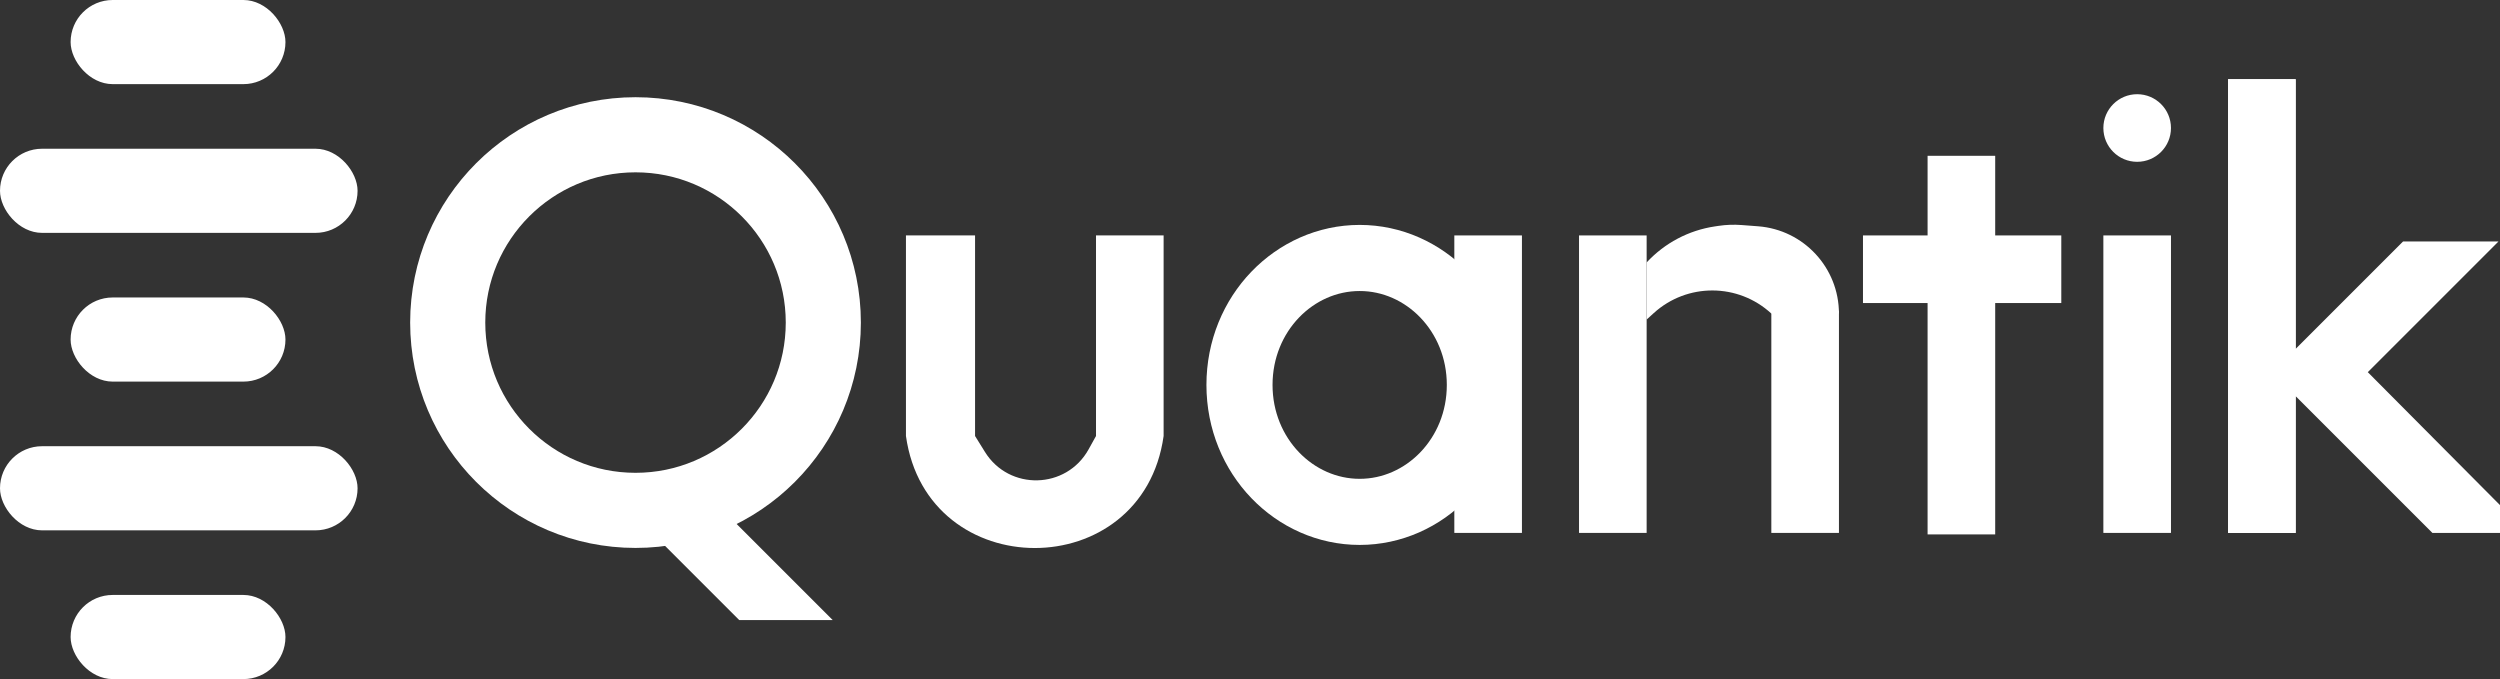 <svg width="1664" height="452" xmlns="http://www.w3.org/2000/svg" fill="none">
 <rect width="100%" height="100%" fill="#333333" stroke="none"/>
 <g id="Layer_1">
  <title>Layer 1</title>
  <g>
   <g clip-path="url(#svg_1)">
    <circle stroke-width="50" stroke="white" r="125" cy="214.703" cx="423"/>
    <path stroke-width="44" stroke="white" d="m985,256.203c0,47.573 -36.703,84.5 -80,84.5c-43.297,0 -80,-36.927 -80,-84.5c0,-47.573 36.703,-84.5 80,-84.5c43.297,0 80,36.927 80,84.5z"/>
    <rect transform="rotate(45 460.111 318.578)" fill="white" height="43.999" width="143.695" y="318.578" x="460.111"/>
    <rect transform="rotate(-90 968 354.703)" fill="white" height="45" width="198" y="354.703" x="968"/>
    <rect transform="rotate(-90 1051 354.703)" fill="white" height="45" width="198" y="354.703" x="1051"/>
    <rect transform="rotate(-90 1179 354.703)" fill="white" height="45" width="148" y="354.703" x="1179"/>
    <rect transform="rotate(-90 1283 355.703)" fill="white" height="45" width="252" y="355.703" x="1283"/>
    <rect fill="white" height="45" width="132" y="156.703" x="1240"/>
    <rect transform="rotate(-90 1400 354.703)" fill="white" height="45" width="198" y="354.703" x="1400"/>
    <rect transform="rotate(-90 1483 354.703)" fill="white" height="45" width="312" y="354.703" x="1483"/>
    <circle fill="white" r="22.5" cy="85.203" cx="1422.5"/>
    <path fill="white" d="m649,156.703l-46,0l0,133.5c13.981,99.408 157.599,99.419 171.5,0l0,-133.5l-45,0l0,133.5l-4.95,8.924c-14.812,26.7 -52.871,27.629 -68.968,1.684l-6.582,-10.608l0,-133.5z"/>
    <path fill="white" d="m1599.5,160.703l-71.5,71.5l0,-179.5l-45,0l0,302l45,0l0,-91l91,91l45,0l0,-18.5l-88,-88.5l87,-87l-63.5,0z"/>
    <path fill="white" d="m1224,208.703l-45,0c-22.07,-20.372 -56.049,-20.501 -78.273,-0.298l-4.727,4.298l0,-38c11.973,-12.944 28.007,-21.413 45.448,-24.006l2.462,-0.366c5.044,-0.75 10.156,-0.933 15.241,-0.548l11.004,0.835c30.375,2.304 53.845,27.623 53.845,58.085z"/>
   </g>
   <defs transform="translate(-110.5 -133) translate(5 -22) translate(-39 24) translate(181 -1) translate(83 14) translate(-175 -1) translate(149 63) translate(72 10) translate(89.5 0) translate(0 98.703)">
    <clipPath id="svg_1">
     <rect x="255" y="52.703" fill="white" height="360" width="1409"/>
    </clipPath>
   </defs>
  </g>
  <g>
   <rect y="0" fill="white" rx="28" height="56" width="143" x="47"/>
   <rect fill="white" rx="28" height="56" width="143" y="198" x="47"/>
   <rect fill="white" rx="28" height="56" width="143" y="396" x="47"/>
   <rect x="0" fill="white" rx="28" height="56" width="238" y="297"/>
   <rect x="0" fill="white" rx="28" height="56" width="238" y="99"/>
  </g>
 </g>

</svg>